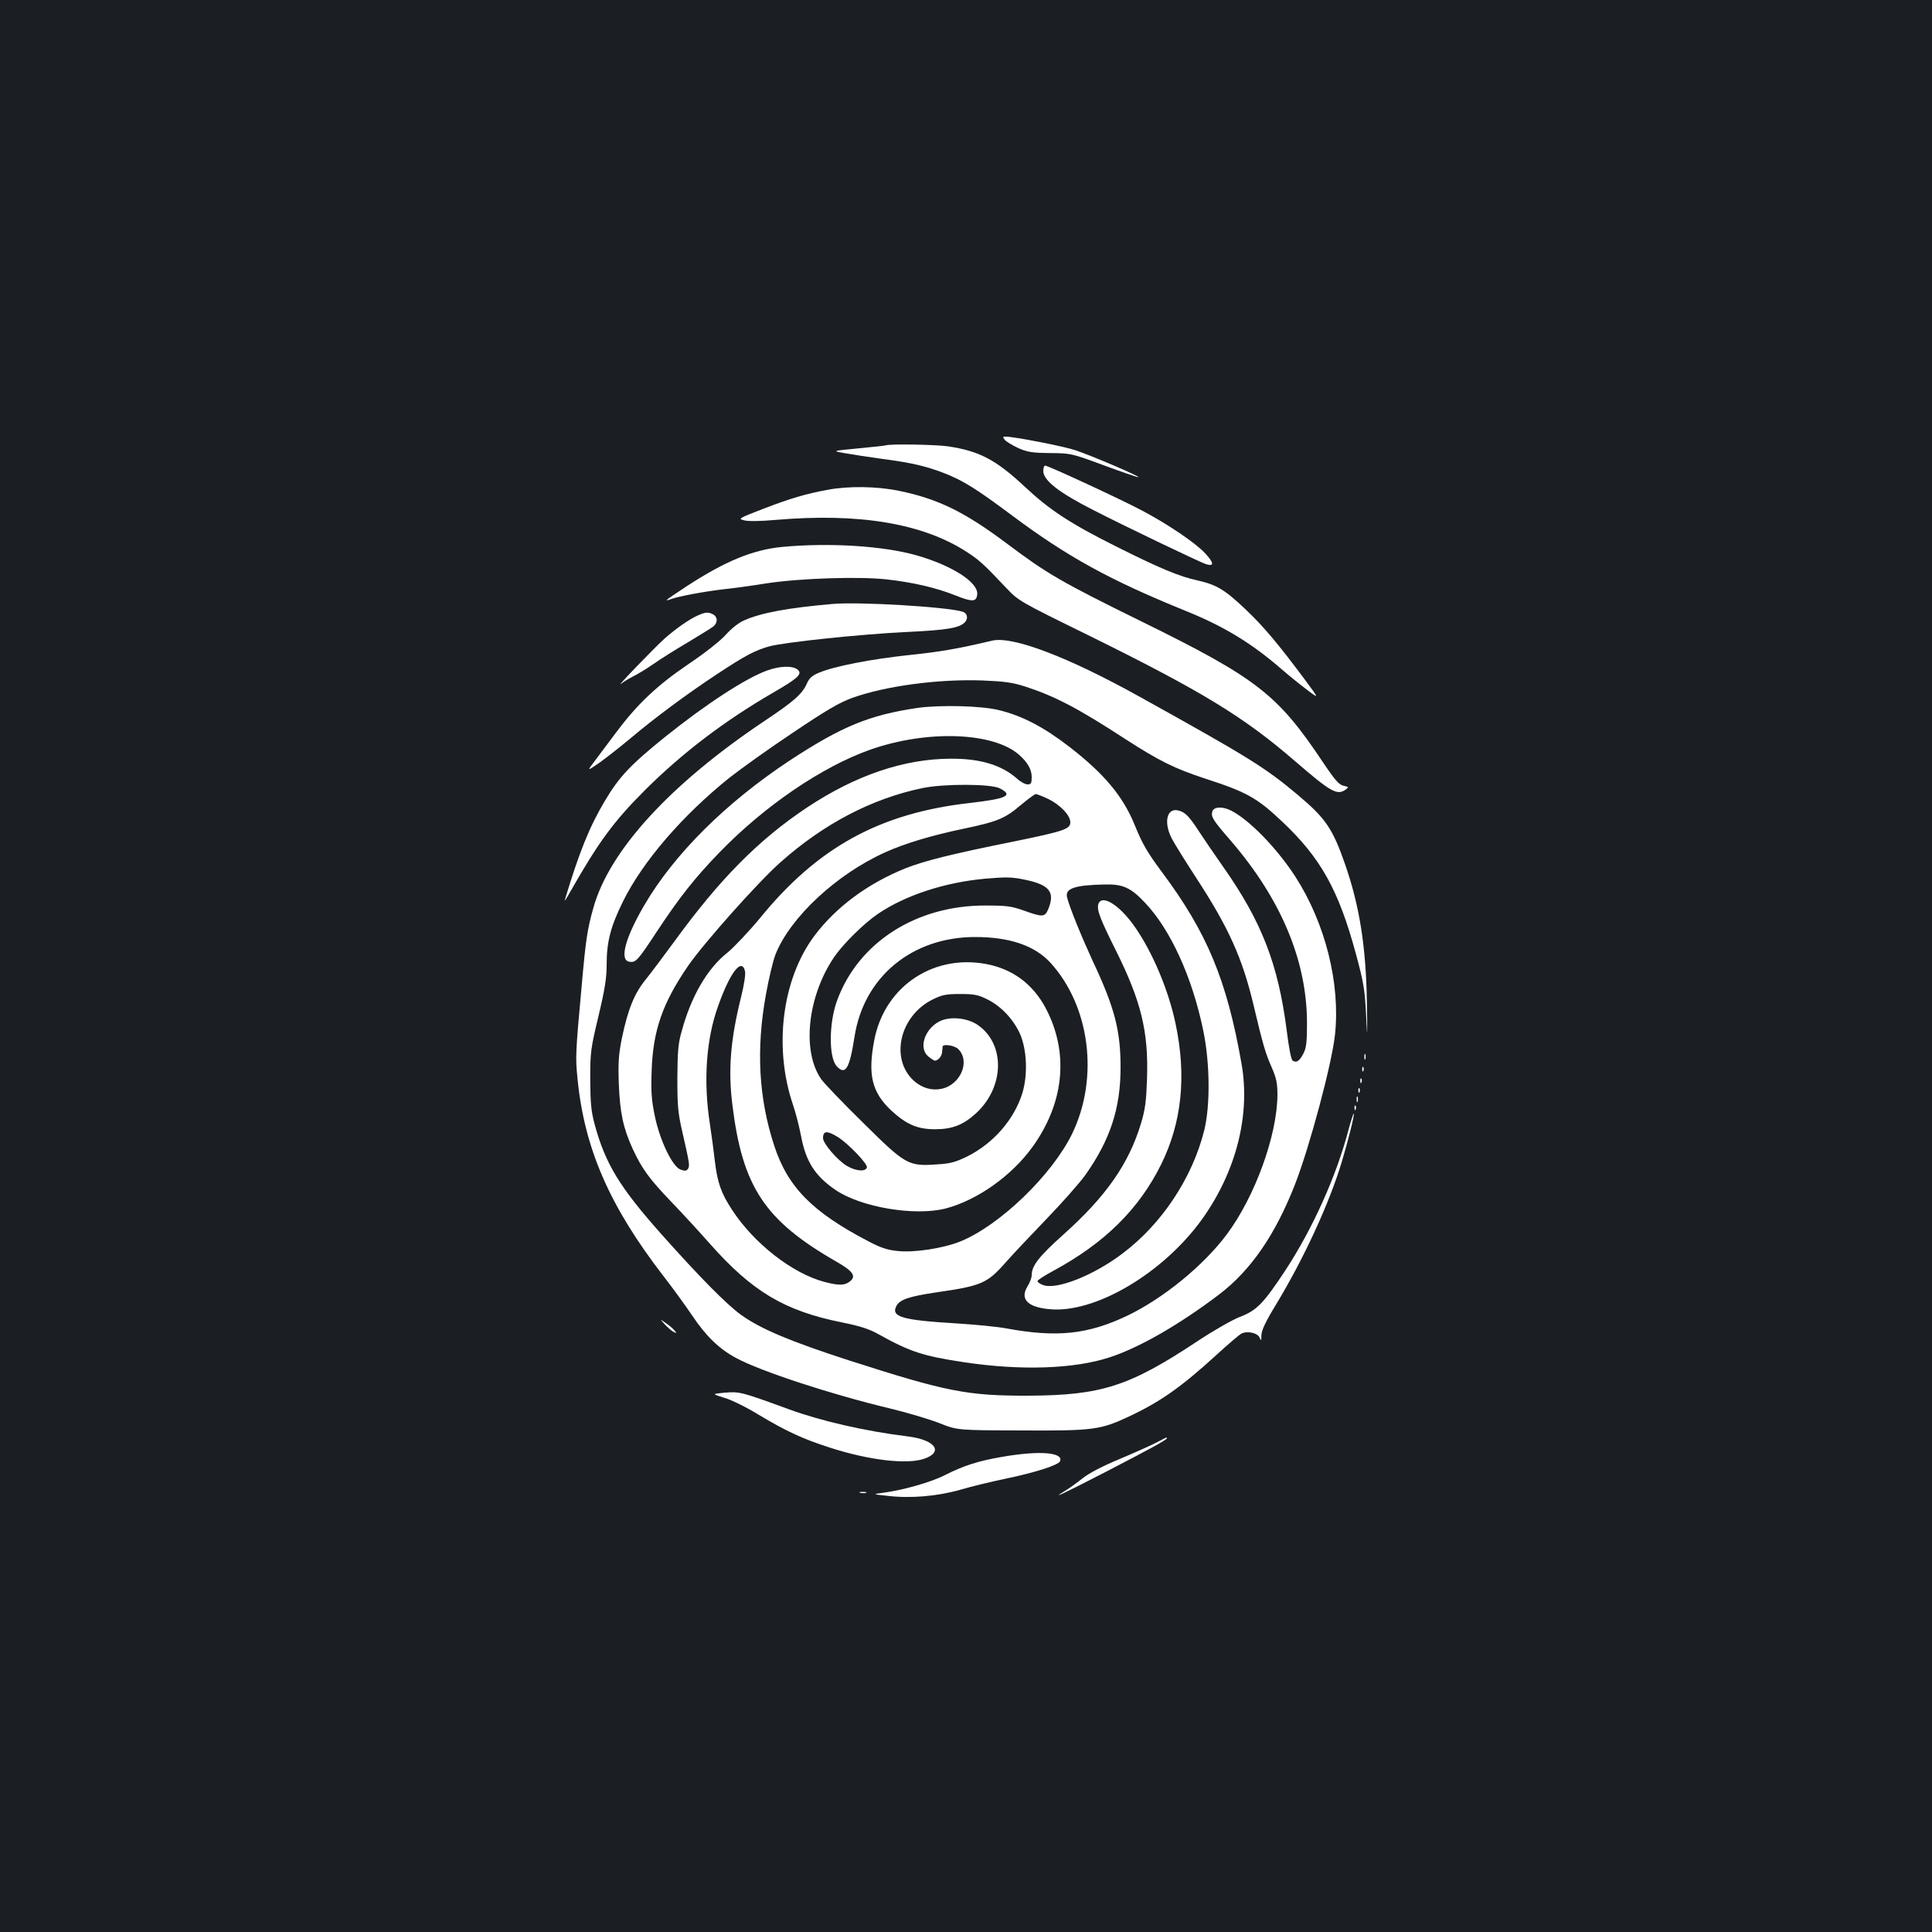 <?xml version="1.0" standalone="no"?>
<!DOCTYPE svg PUBLIC "-//W3C//DTD SVG 20010904//EN"
 "http://www.w3.org/TR/2001/REC-SVG-20010904/DTD/svg10.dtd">
<svg version="1.0" xmlns="http://www.w3.org/2000/svg"
 width="1000pt" height="1000pt" viewBox="0 0 1000 1000"
 preserveAspectRatio="xMidYMid meet">
<rect width="100%" height="100%" fill="#1b1f23"/>
<g transform="translate(0,1000) scale(0.1,-0.1)"
fill="#ffffff" stroke="none">
<path d="M5201 7723 c8 -9 39 -28 69 -42 48 -21 70 -25 165 -26 109 -1 112 -2
277 -63 92 -34 173 -62 180 -62 17 1 -245 113 -327 140 -59 20 -316 70 -359
70 -16 0 -17 -2 -5 -17z"/>
<path d="M4585 7695 c-5 -2 -71 -9 -145 -16 -135 -13 -135 -13 -65 -25 39 -7
124 -20 190 -29 152 -20 226 -37 322 -74 100 -39 166 -81 354 -221 284 -212
504 -333 896 -492 198 -80 340 -166 498 -303 33 -29 90 -75 127 -103 67 -51
67 -51 -5 46 -136 183 -216 279 -307 365 -109 104 -152 130 -249 152 -97 21
-198 63 -429 179 -233 117 -339 186 -468 307 -151 141 -237 185 -399 209 -64
9 -296 13 -320 5z"/>
<path d="M5400 7562 c0 -48 80 -111 255 -200 161 -83 558 -273 587 -282 44
-13 42 6 -4 56 -49 53 -193 151 -328 222 -107 57 -485 232 -500 232 -6 0 -10
-13 -10 -28z"/>
<path d="M4285 7465 c-114 -21 -192 -44 -333 -98 -129 -50 -133 -52 -101 -60
21 -6 85 -5 164 2 432 37 759 -18 986 -164 66 -42 92 -66 208 -189 63 -66 67
-69 420 -242 594 -293 809 -424 1079 -658 181 -156 213 -174 257 -143 17 13
16 14 -11 20 -23 5 -44 28 -108 124 -235 351 -341 433 -941 728 -409 201 -485
245 -690 399 -221 166 -359 234 -564 276 -114 23 -259 25 -366 5z"/>
<path d="M4047 7169 c-151 -15 -292 -73 -489 -201 -60 -39 -108 -72 -108 -74
0 -2 10 0 23 5 36 14 176 40 272 51 50 5 151 19 225 31 172 26 477 36 620 20
135 -15 255 -43 353 -82 90 -36 111 -35 115 4 7 62 -128 149 -312 202 -175 50
-453 67 -699 44z"/>
<path d="M4310 6874 c-230 -20 -372 -46 -458 -85 -27 -11 -66 -42 -94 -73 -28
-32 -109 -96 -197 -155 -162 -110 -264 -207 -375 -356 -33 -44 -80 -107 -104
-139 -45 -59 -45 -59 19 -15 35 25 108 82 163 128 127 107 289 227 446 331
146 96 196 123 270 144 79 22 480 64 717 75 207 10 271 21 298 51 18 20 11 47
-13 54 -81 25 -535 52 -672 40z"/>
<path d="M3613 6815 c-44 -19 -114 -68 -174 -121 -50 -45 -259 -261 -224 -233
11 9 39 26 62 38 23 11 70 40 105 64 35 25 115 75 178 112 63 38 123 75 133
83 23 20 22 49 -2 62 -25 13 -39 12 -78 -5z"/>
<path d="M5135 6684 c-174 -41 -261 -57 -425 -74 -206 -22 -394 -59 -471 -92
-36 -15 -51 -28 -64 -59 -24 -52 -67 -90 -217 -190 -489 -327 -805 -672 -887
-969 -31 -110 -39 -163 -60 -400 -32 -350 -33 -370 -22 -481 35 -362 165 -661
445 -1024 47 -60 114 -153 150 -206 71 -106 140 -172 226 -218 128 -69 495
-189 792 -260 92 -22 209 -57 260 -77 93 -37 93 -37 423 -38 374 -2 411 3 558
72 164 77 270 152 450 316 62 57 121 107 132 113 31 16 85 4 95 -21 7 -18 9
-16 9 14 1 25 22 70 77 160 142 235 273 518 338 733 34 113 68 248 63 253 -2
2 -14 -35 -27 -83 -62 -238 -185 -512 -328 -730 -112 -169 -147 -206 -234
-239 -39 -15 -137 -71 -220 -126 -353 -234 -497 -280 -873 -282 -318 -1 -425
20 -935 184 -299 97 -452 161 -554 234 -74 53 -214 195 -411 416 -218 245
-292 367 -347 570 -19 71 -22 110 -23 235 0 142 3 159 43 327 33 138 42 197
42 265 0 120 21 198 85 328 102 206 307 444 550 639 61 48 209 154 331 235
171 115 239 155 306 179 170 61 441 98 671 90 118 -5 156 -10 225 -32 153 -50
272 -112 516 -271 177 -114 253 -152 414 -205 216 -70 269 -100 400 -224 198
-187 290 -352 379 -679 42 -155 47 -187 54 -322 6 -132 7 -124 4 70 -5 287
-38 495 -112 709 -65 187 -101 240 -245 361 -170 143 -256 196 -818 508 -372
207 -659 316 -765 291z"/>
<path d="M3972 6530 c-110 -39 -316 -173 -528 -343 -179 -144 -239 -207 -313
-332 -80 -134 -134 -268 -208 -515 -3 -8 11 12 29 45 147 258 224 363 387 526
194 193 411 358 663 504 133 77 154 98 124 121 -27 19 -90 17 -154 -6z"/>
<path d="M4750 6336 c-250 -37 -392 -95 -662 -272 -330 -218 -598 -484 -753
-749 -100 -171 -130 -286 -77 -293 33 -5 43 6 139 152 118 179 198 281 328
415 235 242 531 443 780 531 294 103 636 91 770 -27 44 -39 65 -76 65 -114 0
-33 -3 -39 -21 -39 -12 0 -37 13 -55 30 -81 71 -191 104 -344 103 -241 -1
-490 -85 -742 -252 -251 -167 -453 -371 -689 -696 -52 -71 -118 -159 -146
-194 -60 -73 -93 -156 -124 -304 -17 -85 -20 -125 -16 -237 6 -150 22 -227 72
-337 47 -101 84 -153 199 -273 56 -58 145 -155 199 -216 221 -250 388 -349
686 -409 94 -19 141 -34 190 -62 162 -90 229 -112 442 -144 294 -44 569 -35
754 26 153 50 361 170 564 324 165 125 292 310 394 571 76 195 191 625 207
775 28 265 -50 576 -205 817 -95 147 -238 294 -332 342 -45 23 -90 21 -98 -4
-8 -27 2 -44 95 -151 260 -302 393 -618 395 -939 0 -102 -3 -132 -18 -162 -20
-39 -36 -51 -56 -38 -8 4 -20 67 -31 156 -44 344 -130 565 -330 849 -43 61
-98 142 -123 180 -52 80 -72 101 -108 110 -59 15 -77 -60 -35 -143 13 -26 70
-117 125 -202 169 -258 242 -419 300 -665 49 -207 61 -246 93 -319 25 -58 30
-82 30 -145 -2 -209 -116 -524 -262 -720 -120 -161 -328 -331 -515 -421 -204
-97 -364 -114 -625 -66 -47 9 -163 20 -258 26 -284 17 -342 34 -312 91 18 33
67 49 208 70 231 33 262 47 354 151 35 40 131 142 214 228 82 85 174 189 203
230 128 182 181 344 181 555 0 193 -31 311 -146 555 -57 124 -118 273 -131
326 -11 46 41 63 197 66 92 2 133 -16 207 -95 131 -138 243 -383 300 -656 36
-171 38 -392 6 -522 -62 -247 -220 -485 -424 -638 -151 -114 -342 -189 -411
-162 -16 6 -28 15 -28 20 0 5 35 28 78 51 269 145 447 321 562 553 107 217
132 456 75 727 -36 174 -121 376 -215 508 -78 110 -168 165 -185 112 -9 -29 9
-76 91 -240 130 -261 169 -419 161 -660 -4 -119 -9 -161 -31 -234 -63 -209
-180 -378 -403 -577 -126 -113 -163 -161 -163 -209 0 -13 -9 -38 -21 -57 -41
-66 -2 -108 110 -119 236 -25 592 185 794 467 176 247 250 539 203 804 -76
433 -179 679 -411 990 -77 104 -101 144 -144 250 -60 145 -156 260 -334 398
-133 103 -247 163 -369 192 -89 22 -302 27 -418 11z m424 -416 c73 -37 38 -54
-152 -76 -467 -52 -790 -229 -1089 -597 -59 -71 -135 -151 -169 -179 -102 -80
-187 -225 -236 -407 -18 -62 -21 -106 -22 -241 0 -144 3 -180 26 -280 37 -162
39 -173 29 -190 -8 -11 -16 -12 -38 -4 -42 14 -108 151 -134 279 -17 82 -20
125 -16 235 7 207 57 349 188 540 82 119 367 439 480 538 225 200 474 329 734
383 112 23 352 22 399 -1z m251 -55 c62 -30 115 -85 115 -121 0 -35 -31 -46
-290 -99 -328 -66 -467 -101 -565 -140 -195 -79 -358 -200 -470 -349 -167
-224 -212 -577 -110 -876 14 -41 32 -112 41 -159 25 -133 72 -207 177 -279
132 -91 412 -138 572 -97 164 43 343 170 451 321 157 220 186 467 79 691 -62
132 -163 216 -296 248 -285 67 -550 -104 -604 -390 -34 -177 -12 -268 86 -361
80 -74 137 -99 229 -99 88 0 145 22 210 81 149 135 155 358 12 458 -56 39
-148 47 -202 18 -77 -42 -106 -140 -54 -181 15 -12 29 -21 33 -21 17 1 34 21
37 42 1 12 3 26 3 31 2 15 62 6 81 -13 64 -64 11 -186 -88 -206 -51 -10 -100
5 -142 42 -125 114 -73 337 98 421 49 24 69 28 142 28 73 0 93 -4 141 -28 69
-34 132 -100 167 -175 37 -81 43 -213 14 -309 -42 -137 -150 -261 -286 -329
-62 -30 -88 -37 -159 -41 -146 -10 -160 -2 -380 216 -104 102 -202 204 -217
226 -101 146 -70 429 68 632 45 66 154 174 225 222 142 97 347 164 557 183
106 9 137 9 203 -5 129 -26 159 -64 123 -152 -18 -43 -29 -43 -127 -8 -65 23
-89 26 -199 26 -358 1 -657 -191 -767 -491 -43 -116 -44 -296 -2 -341 45 -48
66 -14 92 153 48 310 298 516 624 516 179 0 308 -44 390 -133 205 -225 252
-595 113 -884 -104 -214 -375 -476 -580 -559 -87 -35 -239 -59 -325 -49 -52 5
-88 17 -152 51 -289 151 -416 280 -486 495 -80 245 -94 497 -43 779 15 85 38
180 50 210 76 192 317 416 569 529 100 45 235 86 402 121 181 38 216 53 301
125 36 30 70 55 75 55 6 0 34 -11 64 -25z m-1569 -891 c4 -16 -4 -69 -20 -134
-55 -220 -68 -378 -45 -560 52 -423 167 -597 536 -809 88 -50 106 -76 73 -103
-27 -22 -58 -23 -133 -3 -164 43 -364 198 -478 373 -57 87 -76 142 -89 253 -5
46 -17 134 -26 194 -34 220 -19 437 43 608 62 175 122 251 139 181z m485 -862
c54 -36 152 -138 146 -155 -7 -23 -57 -19 -103 8 -48 28 -124 116 -124 144 0
40 22 40 81 3z"/>
<path d="M7062 4530 c0 -14 2 -19 5 -12 2 6 2 18 0 25 -3 6 -5 1 -5 -13z"/>
<path d="M7051 4464 c0 -11 3 -14 6 -6 3 7 2 16 -1 19 -3 4 -6 -2 -5 -13z"/>
<path d="M7041 4404 c0 -11 3 -14 6 -6 3 7 2 16 -1 19 -3 4 -6 -2 -5 -13z"/>
<path d="M7031 4354 c0 -11 3 -14 6 -6 3 7 2 16 -1 19 -3 4 -6 -2 -5 -13z"/>
<path d="M7022 4310 c0 -14 2 -19 5 -12 2 6 2 18 0 25 -3 6 -5 1 -5 -13z"/>
<path d="M7011 4264 c0 -11 3 -14 6 -6 3 7 2 16 -1 19 -3 4 -6 -2 -5 -13z"/>
<path d="M3440 3146 c14 -15 34 -33 45 -39 18 -9 19 -9 6 7 -8 9 -28 27 -45
38 -31 22 -31 22 -6 -6z"/>
<path d="M3745 2791 c-60 -6 -60 -6 4 -26 36 -10 117 -50 180 -89 144 -86 227
-124 367 -169 201 -65 397 -88 486 -58 104 35 60 98 -82 116 -221 27 -451 80
-615 140 -255 93 -256 93 -340 86z"/>
<path d="M5985 2533 c-27 -14 -112 -52 -188 -84 -87 -36 -159 -73 -194 -101
-30 -24 -71 -53 -91 -65 -77 -47 -17 -19 214 100 237 123 314 165 314 173 0 6
0 6 -55 -23z"/>
<path d="M5185 2459 c-122 -21 -197 -45 -296 -95 -70 -36 -216 -77 -314 -90
-60 -8 -60 -8 15 -16 119 -15 261 -3 380 31 58 17 161 42 229 56 163 34 280
72 288 92 18 46 -109 56 -302 22z"/>
<path d="M4453 2273 c9 -2 23 -2 30 0 6 3 -1 5 -18 5 -16 0 -22 -2 -12 -5z"/>
</g>
</svg>
